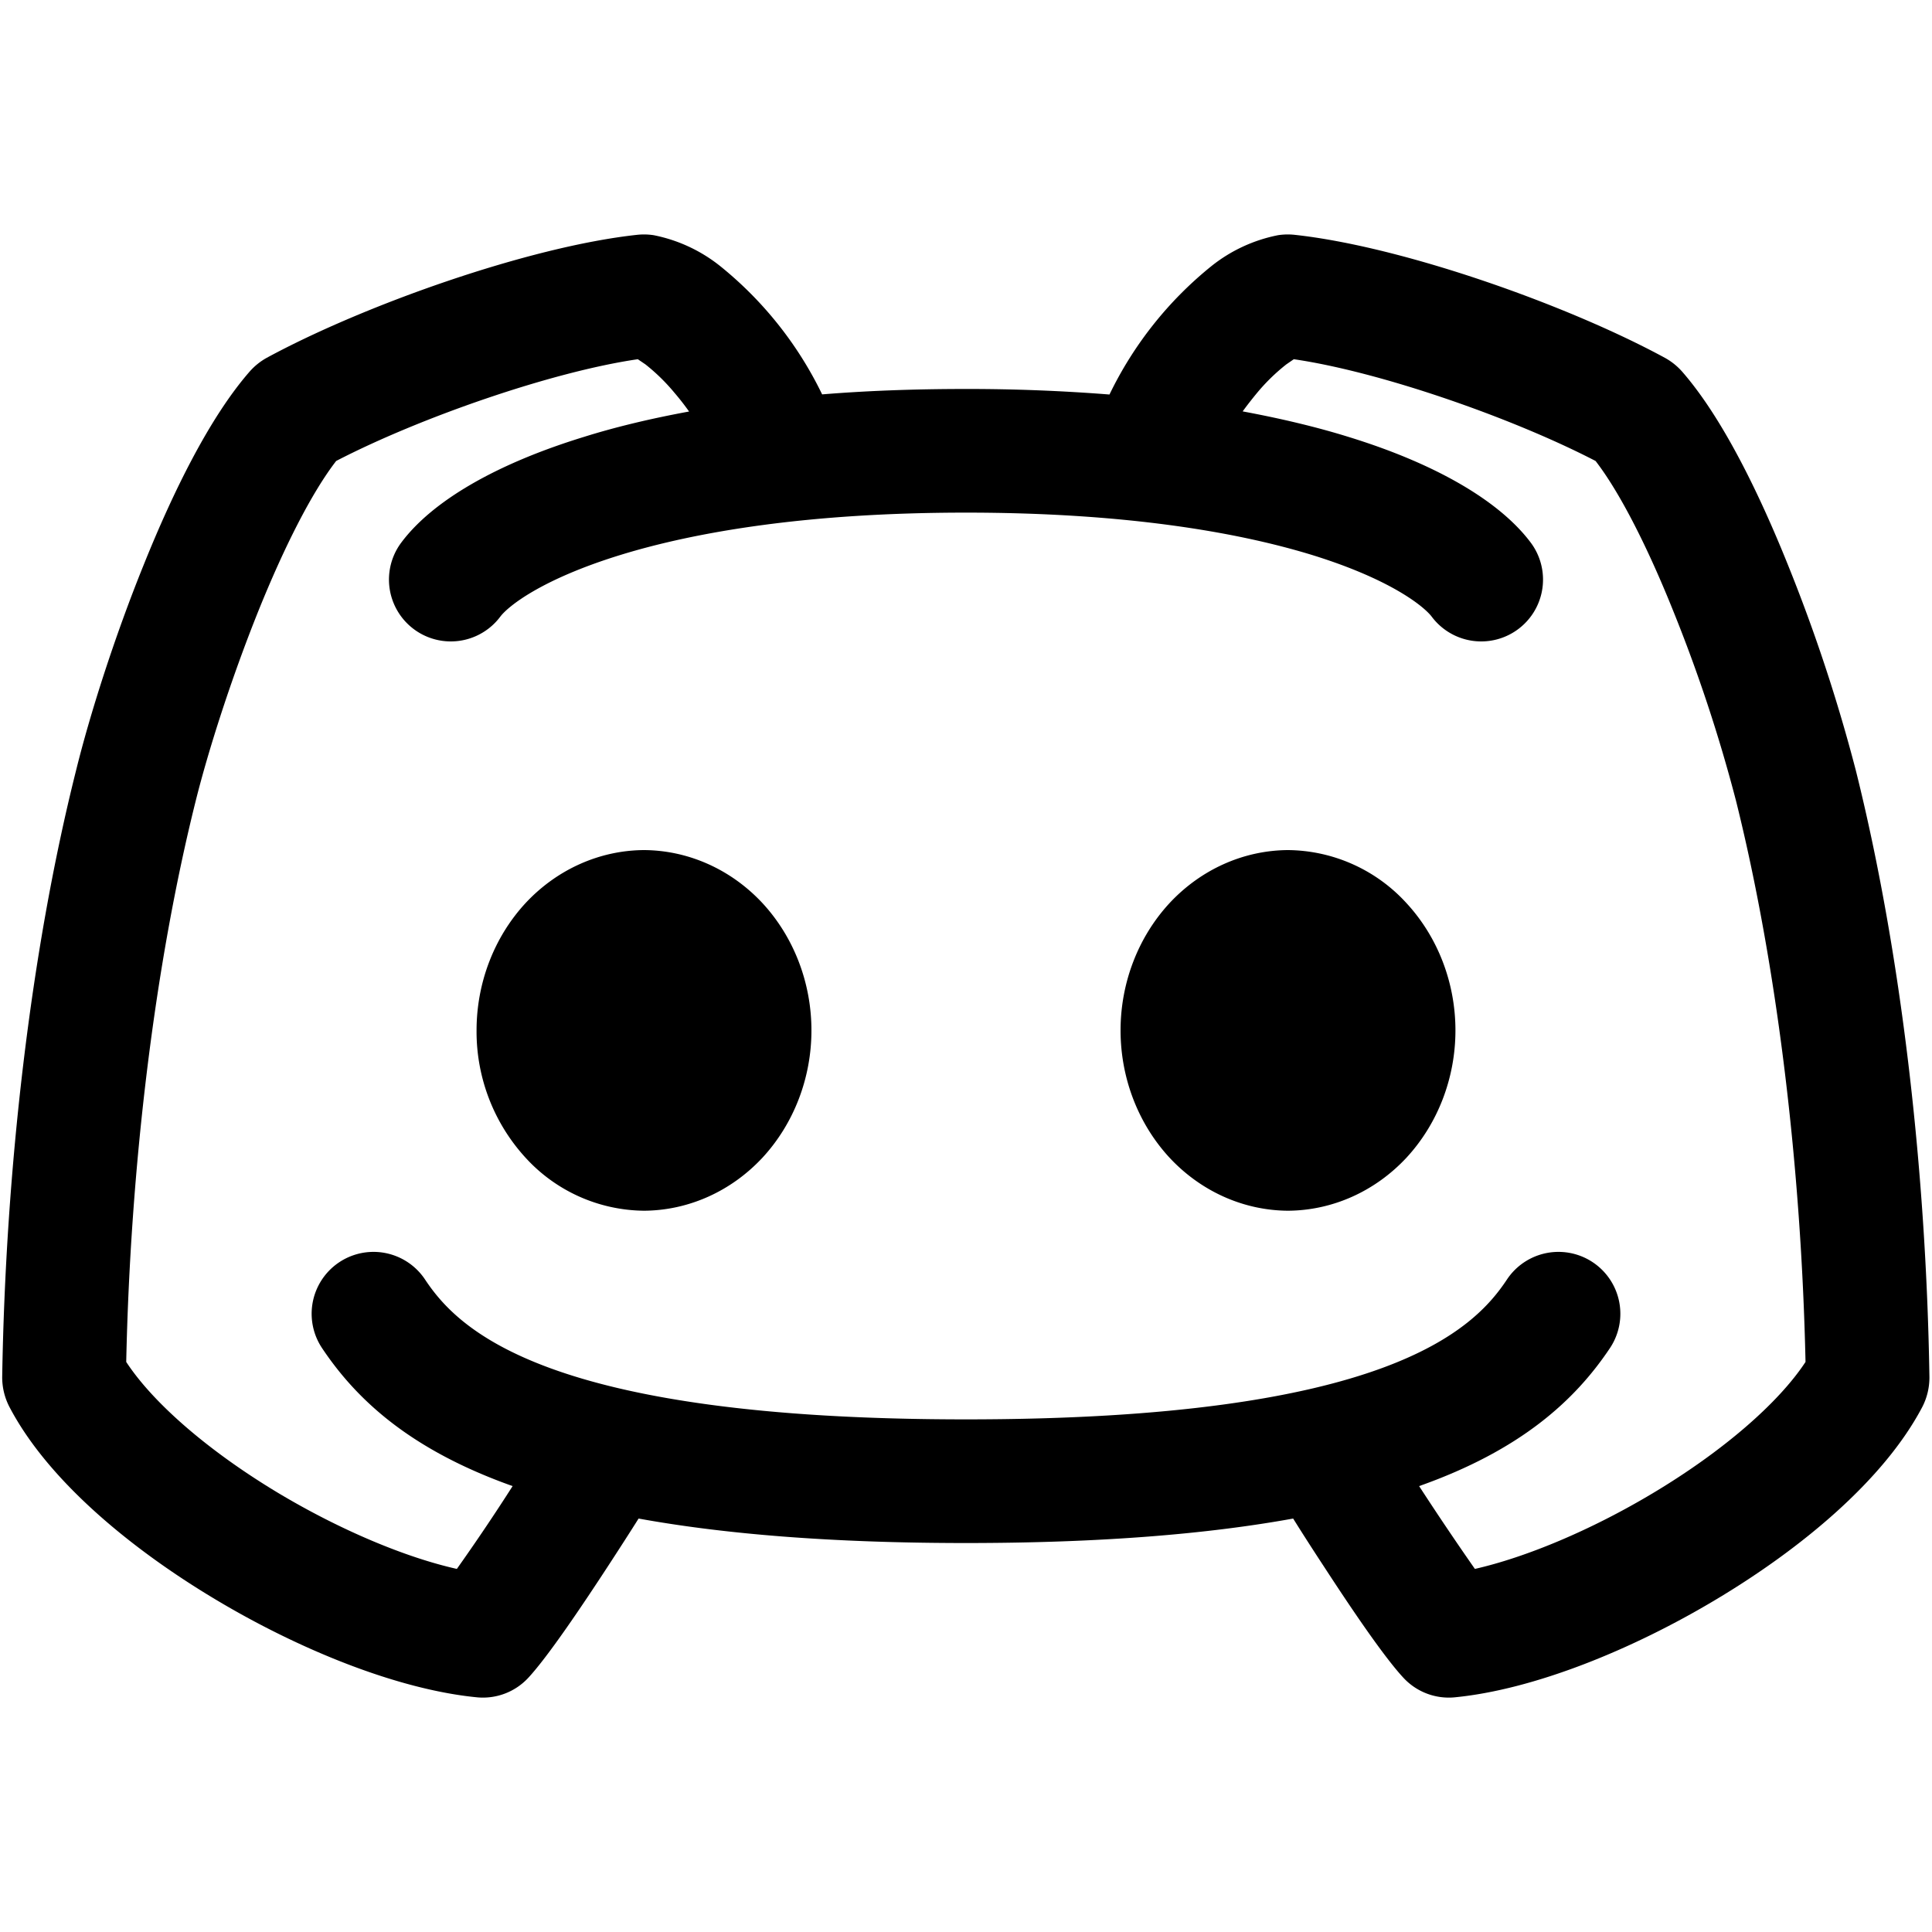 <svg xmlns="http://www.w3.org/2000/svg" width="1em" height="1em" viewBox="0 0 15 15"><path fill="currentColor" fill-rule="evenodd" d="M5.075 1.826a.5.5 0 0 0-.127-.003c-.841.091-2.121.545-2.877.955a.5.5 0 0 0-.132.106c-.314.359-.599.944-.822 1.498C.887 4.95.697 5.55.59 5.984C.236 7.394.043 9.087.017 10.693a.5.5 0 0 0 .056.23c.3.573.947 1.104 1.595 1.492c.655.393 1.42.703 2.036.763a.48.48 0 0 0 .399-.153c.154-.167.416-.557.614-.86c.09-.138.175-.27.241-.375c.662.12 1.492.19 2.542.19c1.048 0 1.878-.07 2.54-.19c.066.106.15.237.24.374c.198.304.46.694.615.861a.48.48 0 0 0 .399.153c.616-.06 1.38-.37 2.035-.763c.648-.388 1.295-.919 1.596-1.492a.5.5 0 0 0 .055-.23c-.025-1.606-.219-3.3-.571-4.71a13 13 0 0 0-.529-1.601c-.223-.554-.508-1.14-.821-1.498a.5.5 0 0 0-.133-.106c-.755-.41-2.035-.864-2.876-.955a.5.5 0 0 0-.127.003a1.2 1.2 0 0 0-.515.238a2.9 2.9 0 0 0-.794.999A14 14 0 0 0 7.5 3.02q-.603 0-1.117.042a2.9 2.9 0 0 0-.794-.998a1.2 1.2 0 0 0-.514-.238m5.943 9.712a23 23 0 0 0 .433.643c.396-.09.901-.3 1.385-.59c.543-.325.974-.7 1.182-1.017c-.033-1.506-.219-3.07-.54-4.358a12 12 0 0 0-.488-1.475c-.2-.498-.415-.92-.602-1.162c-.65-.337-1.675-.693-2.343-.79l-.058.04a1.5 1.5 0 0 0-.226.22q-.062.075-.113.145q.457.085.818.197c.684.21 1.177.5 1.418.821a.48.48 0 1 1-.768.576c-.059-.078-.316-.29-.932-.48c-.595-.182-1.47-.328-2.684-.328s-2.09.146-2.684.329c-.616.19-.873.4-.932.479a.48.48 0 1 1-.768-.576c.241-.322.734-.61 1.418-.82q.36-.113.816-.197a2 2 0 0 0-.114-.146a1.5 1.5 0 0 0-.225-.22l-.059-.04c-.667.097-1.692.453-2.342.79c-.188.243-.402.664-.603 1.162c-.213.53-.39 1.087-.487 1.475c-.322 1.288-.508 2.852-.54 4.358c.208.318.638.692 1.181 1.018c.485.29.989.5 1.386.589a16 16 0 0 0 .433-.643c-.785-.279-1.206-.662-1.48-1.072a.48.48 0 0 1 .8-.532c.26.392.944 1.086 4.2 1.086s3.94-.694 4.2-1.086a.48.48 0 0 1 .8.532c-.274.41-.696.794-1.482 1.072M4.08 7.012c.244-.262.575-.41.92-.412c.345.002.676.15.92.412c.243.263.38.618.38.988s-.137.725-.38.988c-.244.262-.575.41-.92.412a1.26 1.26 0 0 1-.92-.412A1.45 1.45 0 0 1 3.7 8c0-.37.137-.725.38-.988M10 6.6c-.345.002-.676.15-.92.412c-.243.263-.38.618-.38.988s.137.725.38.988c.244.262.575.41.92.412c.345-.002.676-.15.92-.412c.243-.263.38-.618.38-.988s-.137-.725-.38-.988A1.26 1.26 0 0 0 10 6.6" clip-rule="evenodd"/></svg>